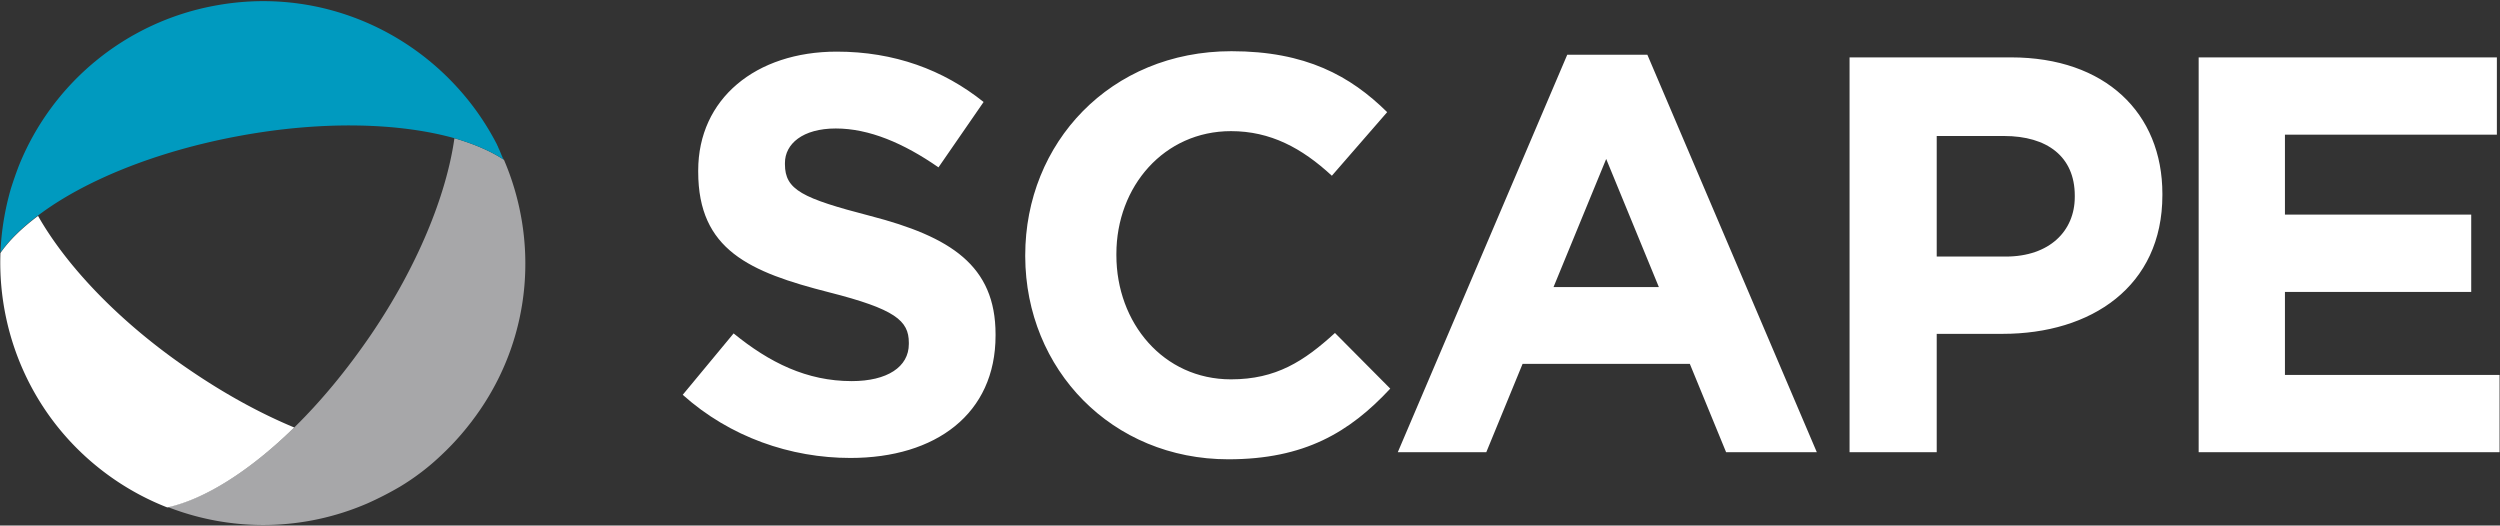 <svg viewBox="0 0 176 37" xmlns="http://www.w3.org/2000/svg"><rect x="0" y="0" width="176" height="37" fill="#333333" stroke="none"/><g fill="none"><path d="M154.787 31.836h21.182v-5.44H160.86V20.55h13.114v-5.441H160.86V9.48h14.92V4.04h-20.994v27.796zm-18.442-13.774V9.574h4.735c3.053 0 4.984 1.461 4.984 4.198v.093c0 2.394-1.775 4.197-4.859 4.197h-4.86zm-6.136 13.774h6.136v-8.333h4.642c6.23 0 11.245-3.326 11.245-9.763v-.093c0-5.69-4.018-9.607-10.653-9.607h-11.37v27.796zm-20.84-11.628l3.707-9.017 3.707 9.017h-7.414zM98.404 31.836h6.23l2.555-6.218h11.775l2.554 6.218h6.386l-11.93-27.983h-5.64l-11.93 27.983zm-11.93.498c5.358 0 8.535-1.897 11.4-4.975l-3.893-3.918c-2.18 1.99-4.143 3.265-7.32 3.265-4.766 0-8.068-3.98-8.068-8.737v-.093c0-4.757 3.364-8.644 8.068-8.644 2.772 0 4.984 1.182 7.102 3.14l3.894-4.477c-2.586-2.55-5.732-4.29-10.965-4.29-8.536 0-14.516 6.467-14.516 14.364v.093c.03 7.96 6.105 14.272 14.298 14.272M59.87 32.24c6.012 0 10.217-3.109 10.217-8.612v-.093c0-4.85-3.177-6.872-8.815-8.333-4.797-1.244-6.012-1.835-6.012-3.638v-.093c0-1.337 1.246-2.426 3.582-2.426s4.766 1.027 7.227 2.737l3.177-4.602c-2.834-2.27-6.292-3.545-10.342-3.545-5.7 0-9.75 3.327-9.75 8.364v.094c0 5.503 3.614 7.058 9.22 8.488 4.642 1.181 5.608 1.99 5.608 3.544v.094c0 1.616-1.526 2.611-4.018 2.611-3.178 0-5.794-1.306-8.318-3.358l-3.582 4.322c3.333 2.985 7.6 4.446 11.806 4.446" fill="#FFF"/><path d="M35.48 11.253c-.934-.622-2.118-1.12-3.488-1.523-.561 3.98-2.586 9.016-5.92 13.898-1.681 2.456-3.488 4.633-5.326 6.436-3.115 3.047-6.292 5.068-8.94 5.628a18.464 18.464 0 0 0 14.049-.249 23.023 23.023 0 0 0 2.305-1.182 16.62 16.62 0 0 0 2.928-2.238c.997-.933 1.9-1.99 2.71-3.172 3.676-5.379 4.08-12.001 1.682-17.598z" fill="#A7A7A9"/><path d="M35.418 11.16c-.125-.249-.218-.529-.343-.778 0-.03-.03-.062-.03-.093-.032-.03-.032-.062-.063-.124a18.536 18.536 0 0 0-2.99-4.229C27.817 1.49 21.556-.81 15.108.402a18.469 18.469 0 0 0-13.8 11.317 29.477 29.477 0 0 0-.53 1.524 18.94 18.94 0 0 0-.747 4.54c.623-.902 1.527-1.773 2.648-2.612 3.208-2.426 8.255-4.509 14.142-5.597 5.857-1.088 11.277-.933 15.17.156 1.371.404 2.555.901 3.49 1.523-.032-.031-.032-.062-.063-.093z" fill="#009ABF"/><path d="M13.364 26.053C8.41 22.695 4.673 18.715 2.679 15.202c-1.121.84-2.025 1.71-2.648 2.612-.218 6.125 2.586 12.219 8.037 15.95a18.45 18.45 0 0 0 3.707 1.959c2.617-.56 5.794-2.55 8.94-5.628-2.399-.995-4.89-2.363-7.351-4.042z" fill="#FFF"/></g></svg>